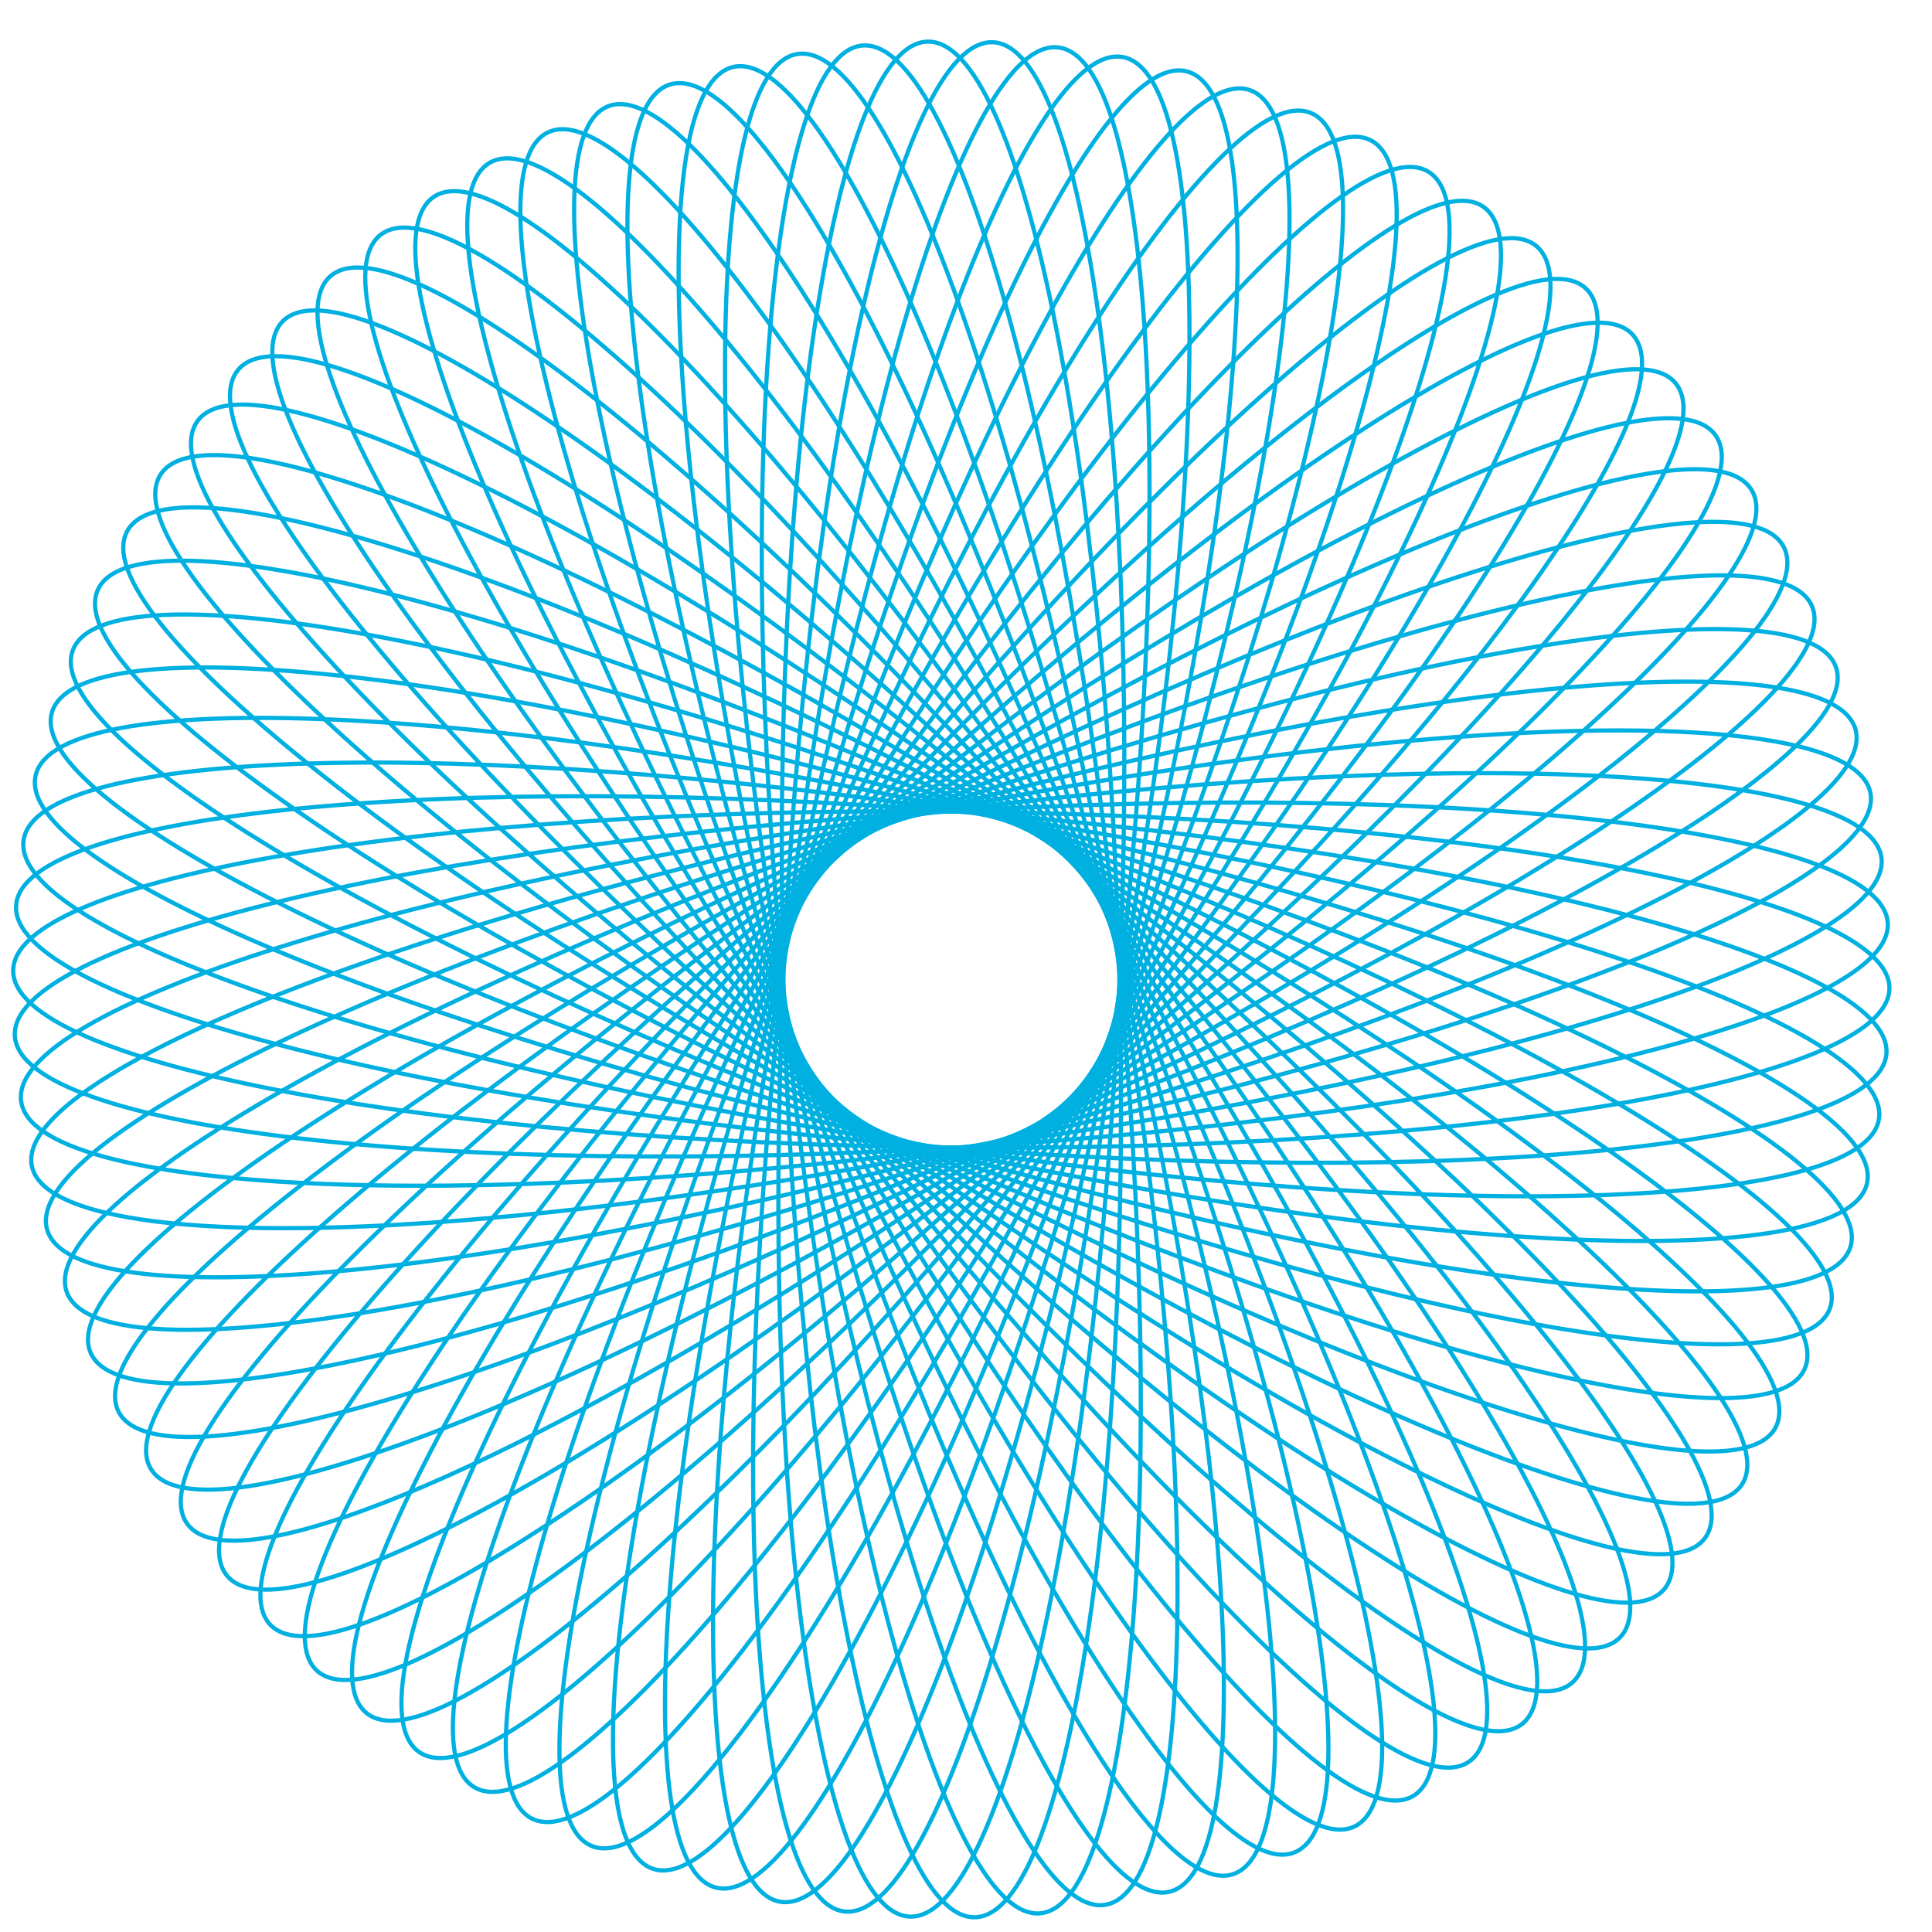 <?xml version="1.0" encoding="utf-8"?>
<!-- Generator: Adobe Illustrator 12.0.0, SVG Export Plug-In  -->
<!DOCTYPE svg PUBLIC "-//W3C//DTD SVG 1.1//EN" "http://www.w3.org/Graphics/SVG/1.1/DTD/svg11.dtd">
<svg  version="1.1" xmlns="http://www.w3.org/2000/svg" xmlns:xlink="http://www.w3.org/1999/xlink" xmlns:a="http://ns.adobe.com/AdobeSVGViewerExtensions/3.0/"
	 width="46" height="46" viewBox="-0.264 -0.941 46 46" enable-background="new -0.264 -0.941 46 46" xml:space="preserve">
<defs>
</defs>
<path fill="none" stroke="#00B0E1" stroke-width="0.1" d="M25.56,19.95c7.5,9.789,12.161,18.816,10.408,20.162
	c-1.752,1.339-9.258-5.506-16.758-15.298C11.71,15.024,7.047,5.991,8.802,4.646C10.556,3.305,18.059,10.152,25.56,19.95z"/>
<path fill="none" stroke="#00B0E1" stroke-width="0.1" d="M25.38,19.735c8.168,9.241,13.448,17.921,11.793,19.384
	c-1.654,1.461-9.619-4.845-17.784-14.088C11.224,15.786,5.943,7.1,7.599,5.639C9.255,4.177,17.216,10.484,25.38,19.735z"/>
<path fill="none" stroke="#00B0E1" stroke-width="0.1" d="M25.188,19.53c8.793,8.654,14.664,16.943,13.116,18.519
	c-1.549,1.57-9.937-4.165-18.725-12.815C10.79,16.582,4.917,8.284,6.467,6.709C8.016,5.137,16.397,10.874,25.188,19.53z"/>
<path fill="none" stroke="#00B0E1" stroke-width="0.1" d="M24.983,19.342c9.373,8.016,15.811,15.877,14.373,17.559
	c-1.434,1.675-10.197-3.464-19.57-11.48C10.413,17.405,3.977,9.537,5.412,7.857C6.849,6.18,15.61,11.317,24.983,19.342z"/>
<path fill="none" stroke="#00B0E1" stroke-width="0.1" d="M24.768,19.168c9.906,7.345,16.878,14.736,15.562,16.512
	c-1.314,1.771-10.418-2.74-20.325-10.086c-9.908-7.346-16.88-14.74-15.562-16.516C5.757,7.303,14.855,11.818,24.768,19.168z"/>
<path fill="none" stroke="#00B0E1" stroke-width="0.1" d="M24.534,19.012C34.933,25.646,42.4,32.534,41.215,34.397
	c-1.188,1.859-10.585-2.011-20.98-8.645C9.837,19.117,2.368,12.222,3.557,10.361C4.745,8.501,14.138,12.369,24.534,19.012z"/>
<path fill="none" stroke="#00B0E1" stroke-width="0.1" d="M24.297,18.868c10.835,5.894,18.765,12.241,17.71,14.186
	c-1.057,1.938-10.699-1.265-21.532-7.157C9.643,20,1.71,13.646,2.765,11.705C3.821,9.767,13.458,12.968,24.297,18.868z"/>
<path fill="none" stroke="#00B0E1" stroke-width="0.1" d="M24.047,18.745c11.217,5.122,19.573,10.902,18.654,12.913
	c-0.916,2.007-10.759-0.516-21.976-5.637C9.508,20.895,1.148,15.108,2.067,13.099S12.825,13.615,24.047,18.745z"/>
<path fill="none" stroke="#00B0E1" stroke-width="0.1" d="M23.79,18.637c11.548,4.327,20.285,9.512,19.512,11.581
	c-0.775,2.064-10.771,0.236-22.317-4.092C9.434,21.798,0.694,16.607,1.47,14.541C2.245,12.472,12.235,14.303,23.79,18.637z"/>
<path fill="none" stroke="#00B0E1" stroke-width="0.1" d="M23.524,18.548c11.822,3.512,20.9,8.074,20.272,10.192
	c-0.629,2.115-10.727,0.984-22.548-2.523c-11.824-3.516-20.904-8.082-20.274-10.2C1.604,13.902,11.698,15.032,23.524,18.548z"/>
<path fill="none" stroke="#00B0E1" stroke-width="0.1" d="M23.254,18.479c12.04,2.678,21.413,6.593,20.935,8.754
	c-0.48,2.152-10.633,1.729-22.668-0.948c-12.04-2.68-21.419-6.603-20.938-8.758C1.063,15.37,11.21,15.796,23.254,18.479z"/>
<path fill="none" stroke="#00B0E1" stroke-width="0.1" d="M22.981,18.426c12.197,1.833,21.818,5.086,21.492,7.272
	c-0.33,2.182-10.486,2.47-22.682,0.638C9.596,24.503-0.03,21.245,0.298,19.059C0.625,16.875,10.778,16.589,22.981,18.426z"/>
<path fill="none" stroke="#00B0E1" stroke-width="0.1" d="M22.702,18.395c12.296,0.979,22.124,3.553,21.949,5.754
	c-0.178,2.2-10.286,3.197-22.582,2.221C9.776,25.389-0.056,22.811,0.12,20.609C0.295,18.406,10.403,17.414,22.702,18.395z"/>
<path fill="none" stroke="#00B0E1" stroke-width="0.1" d="M22.425,18.383c12.332,0.117,22.314,2.001,22.297,4.209
	c-0.022,2.208-10.042,3.905-22.371,3.787C10.015,26.261,0.03,24.374,0.05,22.166C0.071,19.958,10.087,18.261,22.425,18.383z"/>
<path fill="none" stroke="#00B0E1" stroke-width="0.1" d="M22.144,18.39c12.313-0.745,22.404,0.438,22.539,2.645
	c0.131,2.202-9.744,4.595-22.055,5.339c-12.313,0.743-22.406-0.443-22.539-2.65C-0.042,21.52,9.83,19.129,22.144,18.39z"/>
<path fill="none" stroke="#00B0E1" stroke-width="0.1" d="M21.867,18.415c12.229-1.602,22.376-1.123,22.665,1.066
	c0.286,2.188-9.396,5.266-21.625,6.863c-12.23,1.602-22.385,1.122-22.668-1.068C-0.05,23.085,9.632,20.013,21.867,18.415z"/>
<ellipse transform="matrix(-0.199 -0.98 0.98 -0.199 4.903 48.77)" fill="none" stroke="#00B0E1" stroke-width="0.1" cx="22.388" cy="22.381" rx="3.999" ry="22.334"/>
<path fill="none" stroke="#00B0E1" stroke-width="0.1" d="M21.323,18.527c11.886-3.288,22-4.229,22.592-2.099
	c0.584,2.128-8.574,6.521-20.463,9.808C11.565,29.52,1.444,30.462,0.856,28.33C0.268,26.201,9.427,21.811,21.323,18.527z"/>
<path fill="none" stroke="#00B0E1" stroke-width="0.1" d="M21.058,18.611c11.625-4.109,21.653-5.755,22.39-3.67
	c0.732,2.08-8.101,7.103-19.728,11.211c-11.63,4.106-21.662,5.75-22.396,3.665C0.591,27.735,9.42,22.715,21.058,18.611z"/>
<path fill="none" stroke="#00B0E1" stroke-width="0.1" d="M20.797,18.713c11.313-4.911,21.198-7.251,22.079-5.226
	c0.877,2.025-7.582,7.652-18.896,12.561c-11.314,4.91-21.205,7.247-22.086,5.22C1.017,29.242,9.476,23.622,20.797,18.713z"/>
<path fill="none" stroke="#00B0E1" stroke-width="0.1" d="M20.545,18.832c10.944-5.687,20.642-8.711,21.66-6.752
	c1.019,1.962-7.026,8.163-17.974,13.848c-10.943,5.687-20.65,8.709-21.669,6.748C1.547,30.716,9.593,24.517,20.545,18.832z"/>
<path fill="none" stroke="#00B0E1" stroke-width="0.1" d="M20.301,18.969c10.521-6.438,19.985-10.131,21.138-8.246
	c1.152,1.883-6.443,8.632-16.961,15.07C13.952,32.228,4.483,35.919,3.33,34.035C2.179,32.15,9.773,25.405,20.301,18.969z"/>
<path fill="none" stroke="#00B0E1" stroke-width="0.1" d="M20.069,19.124c10.046-7.157,19.227-11.5,20.513-9.701
	c1.276,1.799-5.827,9.061-15.874,16.215S5.473,37.136,4.189,35.334C2.911,33.535,10.015,26.276,20.069,19.124z"/>
<path fill="none" stroke="#00B0E1" stroke-width="0.1" d="M19.849,19.292c9.521-7.836,18.378-12.813,19.783-11.107
	c1.399,1.706-5.179,9.444-14.701,17.284C15.403,33.302,6.54,38.277,5.14,36.574C3.735,34.868,10.315,27.129,19.849,19.292z"/>
<path fill="none" stroke="#00B0E1" stroke-width="0.1" d="M19.64,19.477c8.949-8.484,17.439-14.063,18.959-12.46
	c1.518,1.604-4.506,9.783-13.459,18.264c-8.955,8.483-17.451,14.063-18.97,12.46C4.652,36.137,10.677,27.959,19.64,19.477z"/>
<path fill="none" stroke="#00B0E1" stroke-width="0.1" d="M19.441,19.675c8.34-9.087,16.42-15.245,18.047-13.753
	c1.626,1.494-3.815,10.074-12.151,19.16C16.993,34.169,8.91,40.331,7.28,38.835C5.655,37.338,11.096,28.762,19.441,19.675z"/>
<path fill="none" stroke="#00B0E1" stroke-width="0.1" d="M19.262,19.888c7.683-9.648,15.315-16.354,17.042-14.98
	C38.026,6.287,33.2,15.225,25.518,24.87c-7.688,9.646-15.323,16.354-17.05,14.98C6.739,38.471,11.569,29.537,19.262,19.888z"/>
<path fill="none" stroke="#00B0E1" stroke-width="0.1" d="M19.095,20.112C26.087,9.952,33.233,2.73,35.051,3.981
	c1.815,1.253-2.376,10.507-9.37,20.666C18.688,34.804,11.538,42.031,9.718,40.775C7.899,39.523,12.095,30.271,19.095,20.112z"/>
<path fill="none" stroke="#00B0E1" stroke-width="0.1" d="M18.944,20.346C25.209,9.723,31.834,2.019,33.737,3.143
	c1.9,1.122-1.637,10.646-7.905,21.268c-6.27,10.623-12.897,18.328-14.8,17.202C9.132,40.493,12.669,30.972,18.944,20.346z"/>
<path fill="none" stroke="#00B0E1" stroke-width="0.1" d="M18.81,20.591C24.322,9.558,30.391,1.41,32.366,2.396
	c1.975,0.989-0.89,10.737-6.399,21.768C20.452,35.197,14.378,43.349,12.403,42.36C10.428,41.372,13.292,31.627,18.81,20.591z"/>
<path fill="none" stroke="#00B0E1" stroke-width="0.1" d="M18.695,20.844C23.421,9.453,28.908,0.903,30.949,1.75
	c2.038,0.847-0.139,10.771-4.866,22.161c-4.73,11.392-10.223,19.945-12.262,19.098C11.781,42.159,13.96,32.239,18.695,20.844z"/>
<path fill="none" stroke="#00B0E1" stroke-width="0.1" d="M18.597,21.106C22.519,9.415,27.396,0.5,29.489,1.203
	c2.092,0.703,0.614,10.755-3.311,22.446c-3.922,11.691-8.803,20.609-10.896,19.905C13.186,42.852,14.668,32.801,18.597,21.106z"/>
<path fill="none" stroke="#00B0E1" stroke-width="0.1" d="M18.517,21.372c3.096-11.937,7.34-21.167,9.476-20.613
	c2.14,0.555,1.365,10.685-1.733,22.623c-3.1,11.939-7.346,21.173-9.483,20.618C14.638,43.444,15.414,33.317,18.517,21.372z"/>
<path fill="none" stroke="#00B0E1" stroke-width="0.1" d="M18.458,21.646C20.711,9.52,24.301,0.014,26.472,0.418
	c2.17,0.405,2.105,10.566-0.152,22.689c-2.259,12.126-5.852,21.635-8.021,21.229C16.125,43.934,16.194,33.775,18.458,21.646z"/>
<path fill="none" stroke="#00B0E1" stroke-width="0.1" d="M18.416,21.922c1.403-12.255,4.322-21.987,6.515-21.734
	c2.193,0.255,2.836,10.392,1.43,22.645c-1.405,12.253-4.327,21.99-6.522,21.737C17.645,44.317,17.006,34.179,18.416,21.922z"/>
<path fill="none" stroke="#00B0E1" stroke-width="0.1" d="M18.392,22.2c0.548-12.322,2.777-22.232,4.986-22.135
	c2.203,0.099,3.553,10.169,3.006,22.489c-0.549,12.32-2.783,22.236-4.992,22.138C19.185,44.593,17.841,34.528,18.392,22.2z"/>
<path fill="none" stroke="#00B0E1" stroke-width="0.1" d="M18.39,22.48c-0.314-12.332,1.222-22.375,3.429-22.43
	c2.206-0.056,4.251,9.895,4.567,22.223c0.311,12.333-1.226,22.38-3.436,22.435C20.743,44.763,18.698,34.813,18.39,22.48z"/>
<path fill="none" stroke="#00B0E1" stroke-width="0.1" d="M18.406,22.757c-1.175-12.276-0.343-22.403,1.855-22.613
	c2.198-0.209,4.934,9.576,6.107,21.852c1.171,12.278,0.339,22.408-1.862,22.618C22.31,44.824,19.573,35.041,18.406,22.757z"/>
<path fill="none" stroke="#00B0E1" stroke-width="0.1" d="M18.444,23.034c-2.03-12.164-1.906-22.323,0.27-22.688
	c2.181-0.359,5.592,9.208,7.616,21.372c2.027,12.169,1.903,22.333-0.275,22.693C23.876,44.773,20.466,35.206,18.444,23.034z"/>
<path fill="none" stroke="#00B0E1" stroke-width="0.1" d="M18.499,23.307C15.626,11.312,15.04,1.169,17.188,0.655
	c2.147-0.511,6.219,8.797,9.086,20.791c2.871,11.995,3.455,22.144,1.307,22.654C25.435,44.614,21.364,35.309,18.499,23.307z"/>
<path fill="none" stroke="#00B0E1" stroke-width="0.1" d="M18.571,23.575C14.872,11.81,13.579,1.732,15.685,1.072
	C17.791,0.41,22.501,9.411,26.2,21.175c3.699,11.767,4.992,21.851,2.885,22.51C26.978,44.347,22.271,35.347,18.571,23.575z"/>
<path fill="none" stroke="#00B0E1" stroke-width="0.1" d="M18.664,23.839C14.154,12.36,12.16,2.398,14.214,1.59
	c2.057-0.807,7.385,7.845,11.894,19.322c4.513,11.479,6.504,21.447,4.445,22.253C28.498,43.974,23.173,35.326,18.664,23.839z"/>
<path fill="none" stroke="#00B0E1" stroke-width="0.1" d="M18.774,24.096C13.473,12.961,10.79,3.159,12.784,2.21
	c1.994-0.949,7.913,7.31,13.213,18.445c5.299,11.139,7.984,20.943,5.988,21.892C29.99,43.495,24.077,35.237,18.774,24.096z"/>
<path fill="none" stroke="#00B0E1" stroke-width="0.1" d="M18.904,24.342C12.839,13.606,9.48,4.018,11.403,2.93
	c1.922-1.085,8.4,6.739,14.464,17.479c6.065,10.743,9.425,20.332,7.501,21.42C31.444,42.913,24.968,35.088,18.904,24.342z"/>
<path fill="none" stroke="#00B0E1" stroke-width="0.1" d="M19.05,24.582C12.249,14.292,8.229,4.96,10.07,3.742
	c1.845-1.217,8.853,6.14,15.651,16.43c6.799,10.291,10.822,19.628,8.977,20.841C32.855,42.232,25.849,34.878,19.05,24.582z"/>
</svg>

